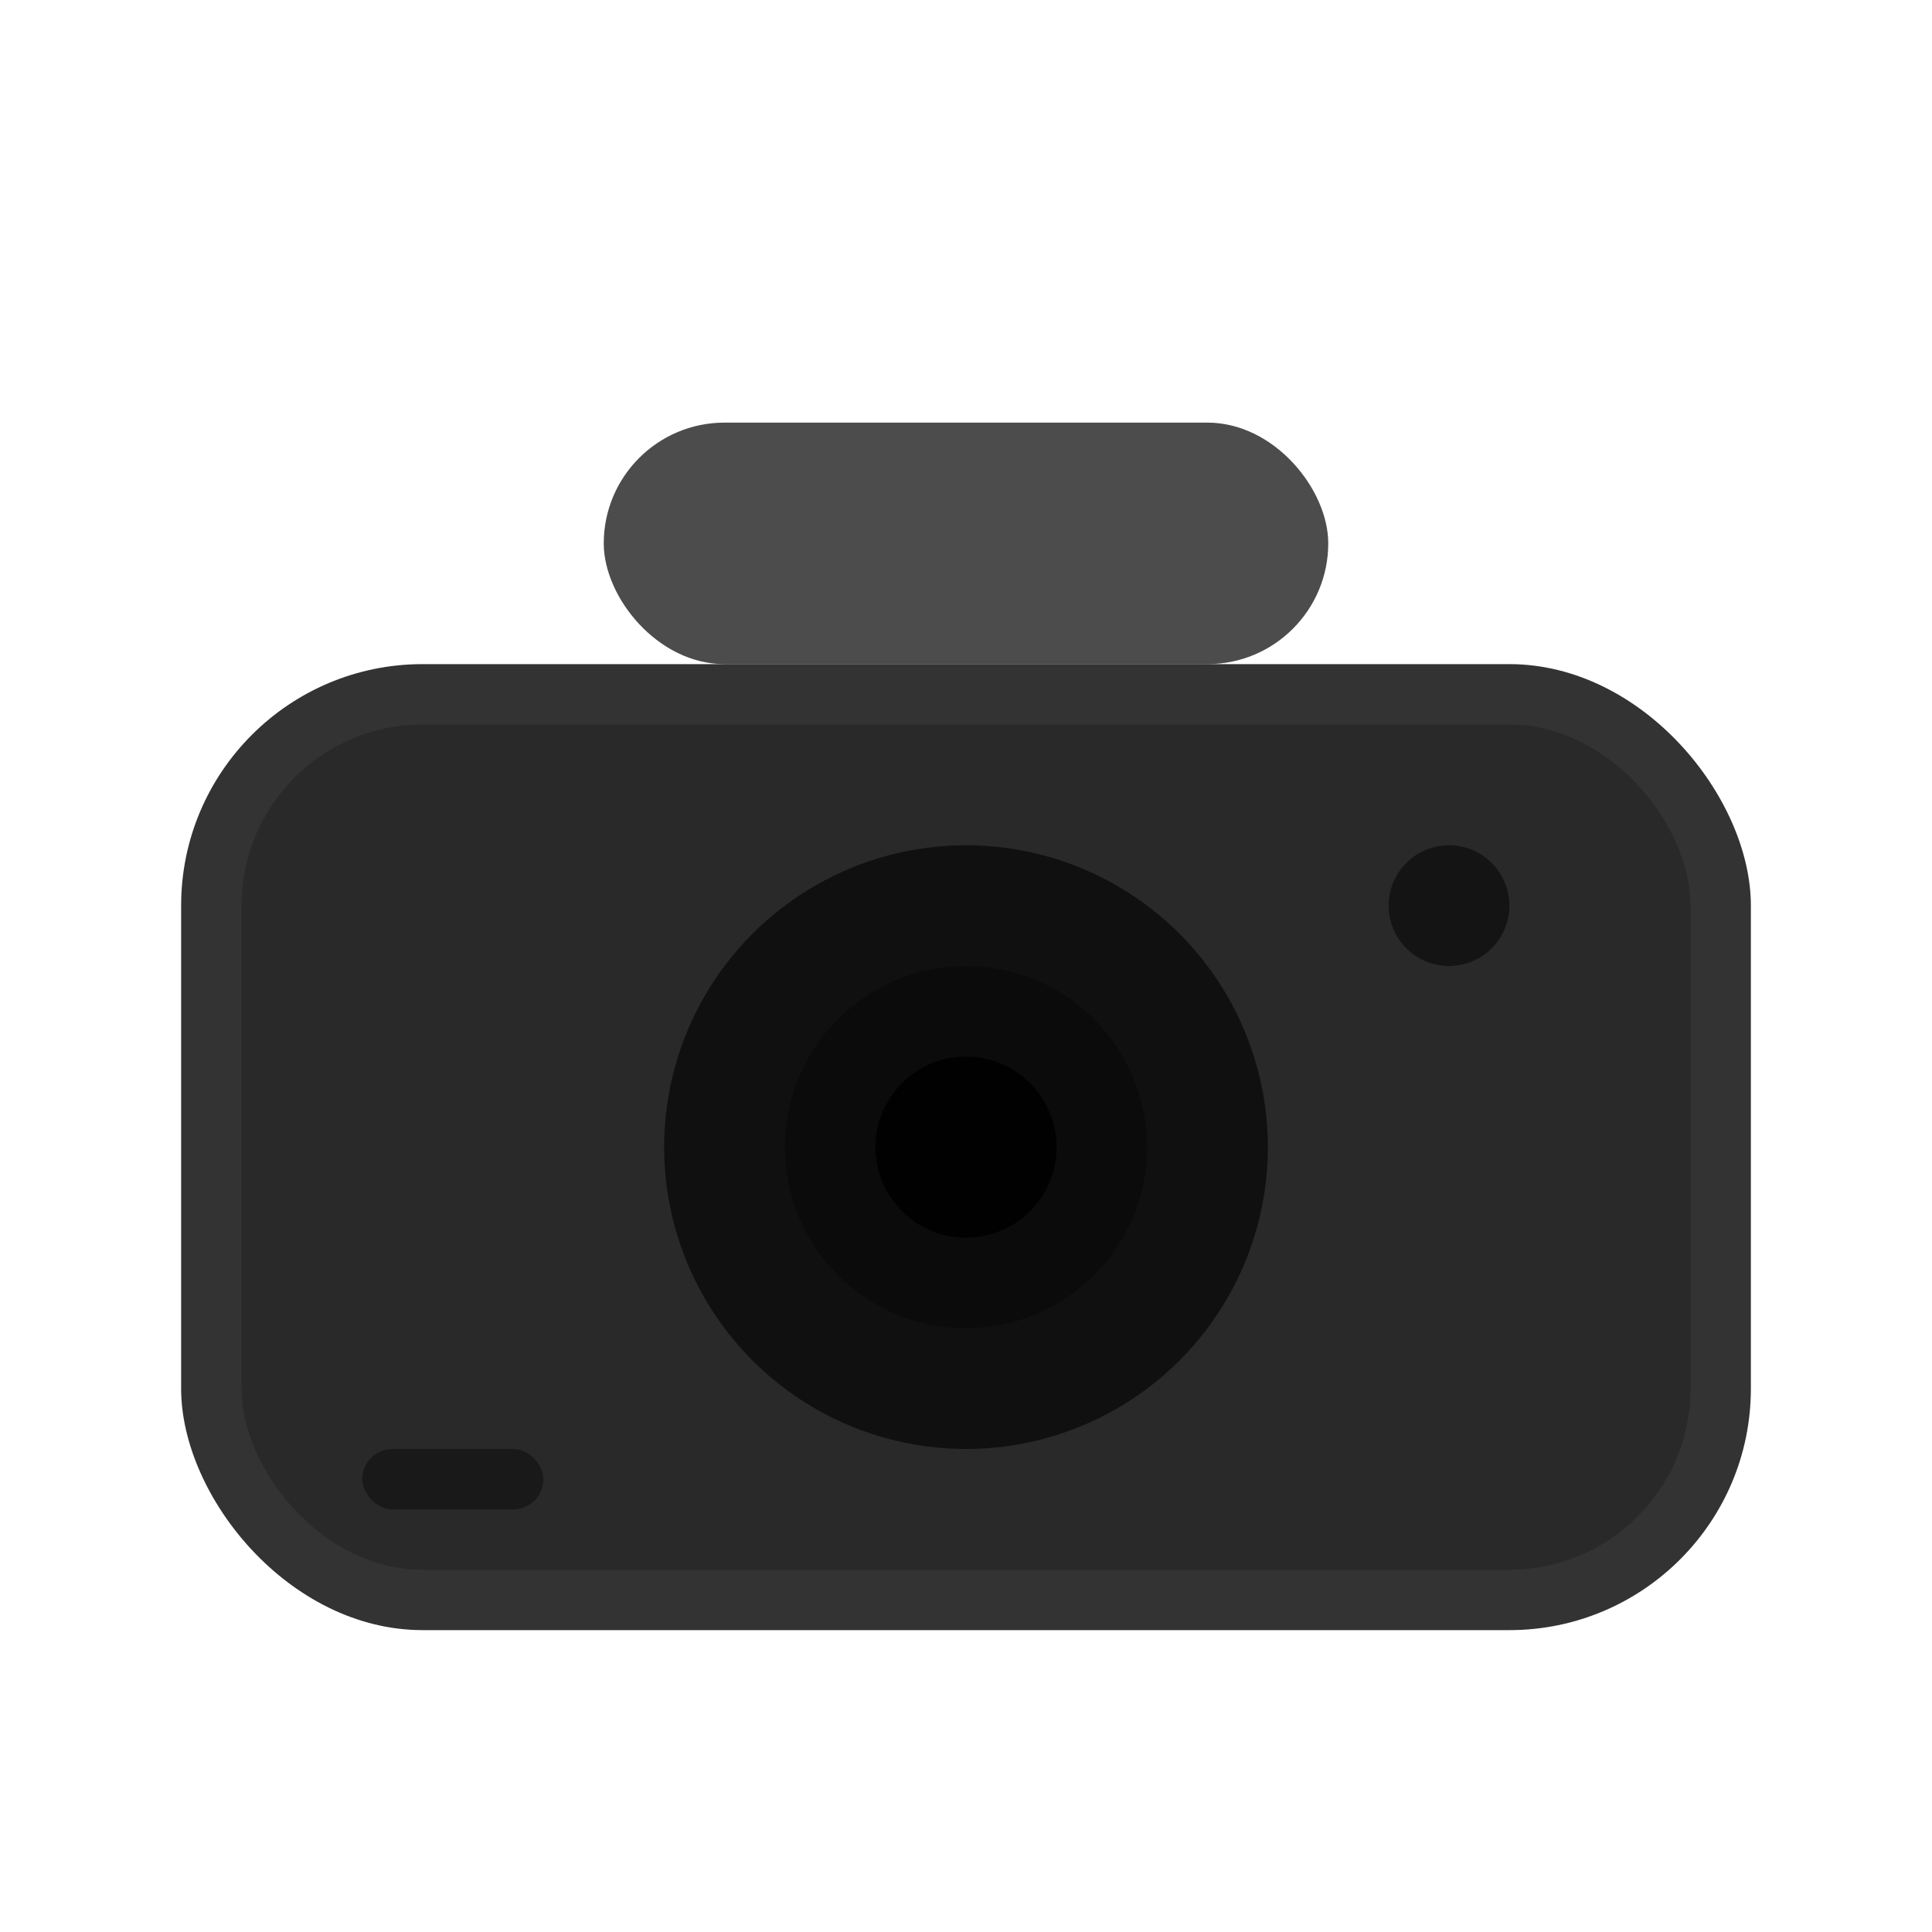 <svg width="64" height="64" xmlns="http://www.w3.org/2000/svg" viewBox="0 0 64 64">
  <rect x="6" y="22" width="52" height="32" fill="currentColor" opacity="0.8" rx="8"/>
  <rect x="8" y="24" width="48" height="28" fill="currentColor" opacity="0.2" rx="6"/>
  <circle cx="32" cy="38" r="10" fill="currentColor" opacity="0.6"/>
  <circle cx="32" cy="38" r="6" fill="currentColor" opacity="0.3"/>
  <circle cx="32" cy="38" r="3" fill="currentColor" opacity="0.9"/>
  <rect x="20" y="14" width="24" height="8" fill="currentColor" opacity="0.7" rx="4"/>
  <circle cx="48" cy="30" r="2" fill="currentColor" opacity="0.5"/>
  <rect x="12" y="48" width="6" height="2" fill="currentColor" opacity="0.4" rx="1"/>
</svg>
